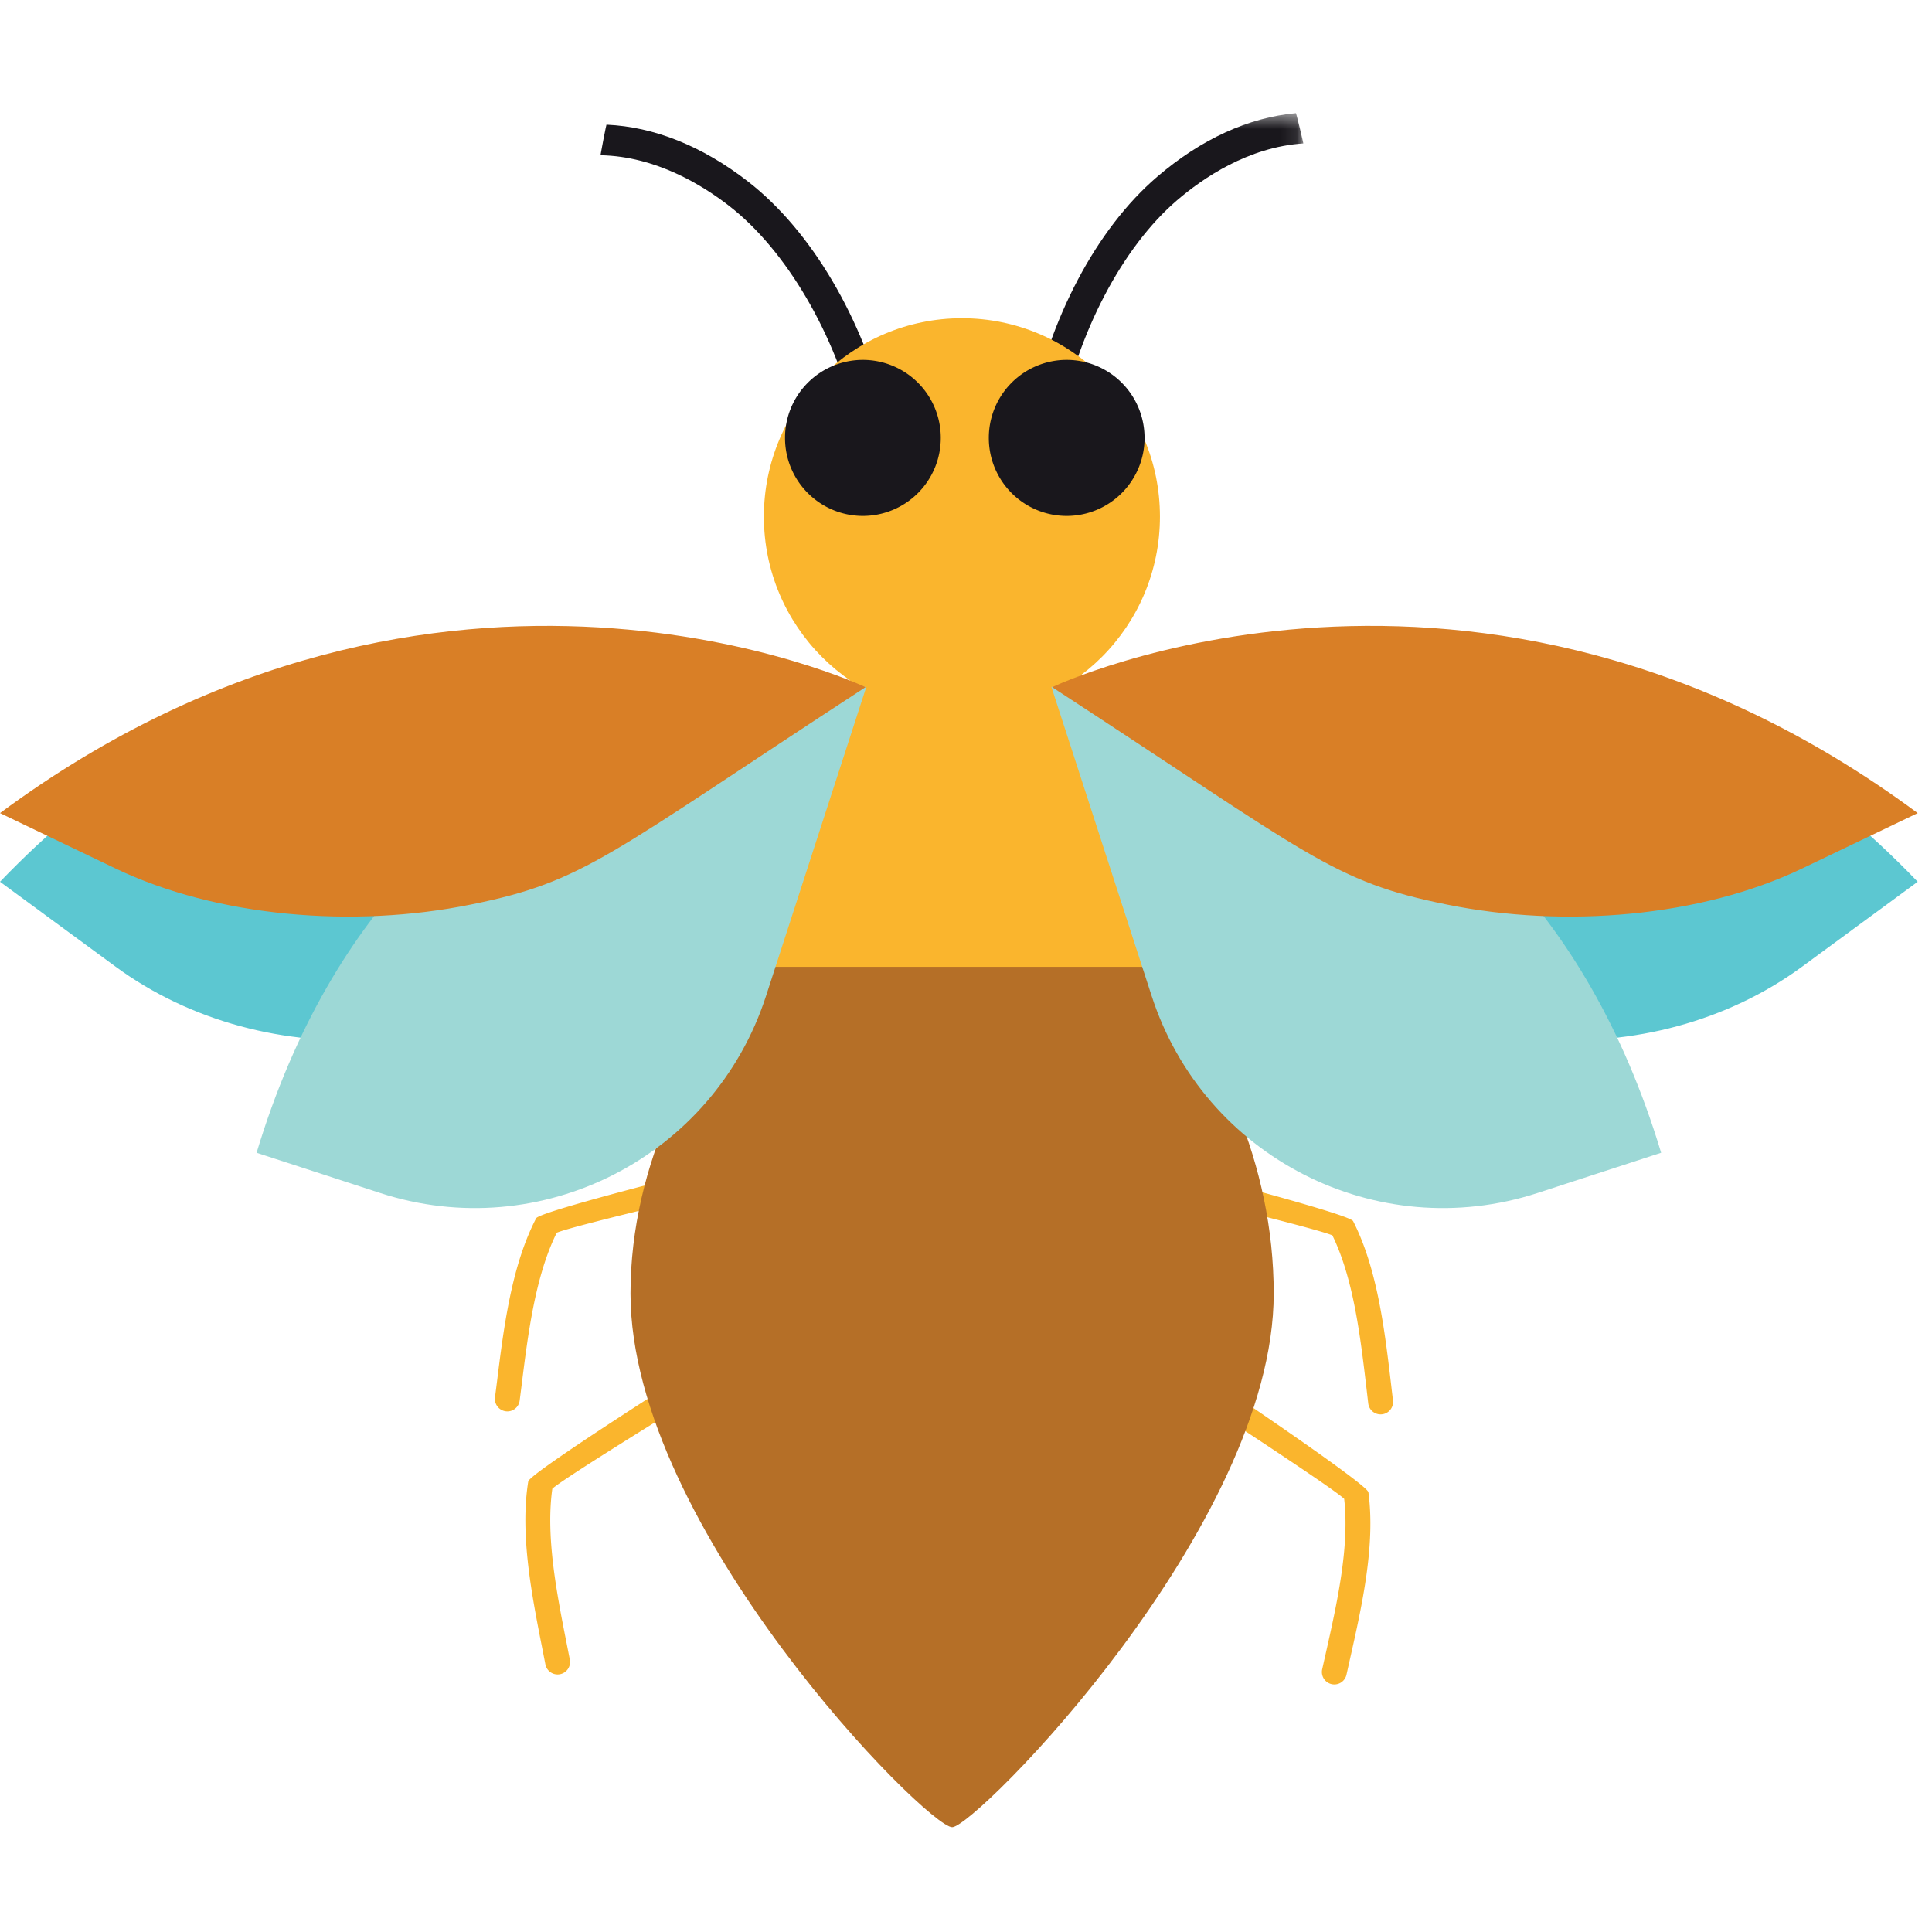 <svg width="120" height="120" viewBox="0 0 120 120" xmlns="http://www.w3.org/2000/svg" xmlns:xlink="http://www.w3.org/1999/xlink"><defs><path id="a" d="M.918.51h16.985v19.274H.918z"/></defs><g fill="none" fill-rule="evenodd"><path d="M31.407 87.657a.775.775 0 0 1-.662-.868l.12-.94c.422-3.389.902-7.225 2.436-10.18.248-.477 12.634-3.538 12.907-3.614l.413 1.49c-.305.086-10.934 2.55-12.04 3.021-1.335 2.691-1.786 6.29-2.183 9.475-.04.32-.08.637-.121.951a.77.77 0 0 1-.87.665m54.445.187a.772.772 0 0 0 .668-.862c-.037-.308-.074-.625-.11-.942-.4-3.388-.853-7.229-2.366-10.195-.246-.48-12.61-3.63-12.88-3.706l-.424 1.488c.303.088 10.916 2.625 12.018 3.105 1.316 2.7 1.74 6.304 2.116 9.49l.111.951a.772.772 0 0 0 .867.67M34.776 103.99a.774.774 0 0 1-.901-.615l-.182-.931c-.661-3.347-1.41-7.14-.883-10.43.087-.53 10.884-7.34 11.118-7.497l.86 1.287c-.262.175-9.58 5.862-10.482 6.66-.422 2.973.28 6.532.903 9.68l.184.94a.774.774 0 0 1-.617.906m47.942.617a.773.773 0 0 0 .915-.59l.207-.926c.75-3.33 1.598-7.102 1.155-10.403-.072-.536-10.686-7.627-10.915-7.79l-.894 1.264c.257.183 9.423 6.113 10.303 6.933.344 2.985-.452 6.524-1.156 9.656-.072.314-.142.627-.21.933a.775.775 0 0 0 .595.923M59.357 75.48c6.58 0 11.911-8.105 11.911-18.103 0-10-5.332-18.105-11.91-18.105s-11.911 8.106-11.911 18.105c0 9.998 5.333 18.103 11.91 18.103" fill="#FAB52D"/><g transform="translate(63.05 6.51)"><mask id="b" fill="#fff"><use xlink:href="#a"/></mask><path d="M2.794 19.784C3.879 14.15 6.664 8.84 10.06 5.928c1.605-1.375 4.42-3.305 7.841-3.53.02.04-.47-2.052-.466-1.878-2.928.268-5.868 1.597-8.617 3.954C5.052 7.702 2.1 13.289.92 19.423l1.875.361z" fill="#19171C" mask="url(#b)"/></g><path d="M47.447 60.052c-4.367 4.871-8.286 12.17-8.286 20.292 0 14.562 18.425 33.146 19.98 33.146 1.442 0 19.972-18.675 19.972-33.146 0-8.058-3.464-15.393-7.845-20.292h-23.82z" fill="#B56F27"/><path d="M53.215 26.294c-1.35-5.578-4.383-10.75-7.914-13.496-1.668-1.298-4.571-3.092-8-3.155-.016.042.375-2.07.378-1.898 2.937.13 5.938 1.318 8.795 3.54 3.915 3.047 7.129 8.488 8.597 14.56l-1.856.449z" fill="#19171C"/><path d="M59.746 44.41c6.793 0 12.3-5.518 12.3-12.324 0-6.803-5.507-12.32-12.3-12.32-6.792 0-12.3 5.517-12.3 12.32 0 6.806 5.508 12.325 12.3 12.325" fill="#FAB52D"/><path d="M58.433 27.2a4.842 4.842 0 0 1-4.838 4.845 4.84 4.84 0 0 1-4.836-4.846 4.84 4.84 0 0 1 4.836-4.846 4.842 4.842 0 0 1 4.838 4.846m12.658.001a4.842 4.842 0 0 1-4.837 4.845 4.84 4.84 0 0 1-4.837-4.846 4.84 4.84 0 0 1 4.837-4.846A4.842 4.842 0 0 1 71.09 27.2" fill="#19171C"/><path d="M38.549 57.966L53.76 42.775S24.323 29.458 0 54.768l7.165 5.263c9.39 6.898 23.45 5.865 31.384-2.065" fill="#5CC7D1"/><path d="M15.937 71.6l7.67 2.497C33.6 77.352 44.331 71.875 47.58 61.86l6.228-19.194S25.414 40.222 15.937 71.6" fill="#9DD8D6"/><path d="M29.225 56.187c7.142-1.436 8.45-3.025 24.535-13.506 0 0-26.302-12.51-53.76 7.823l7.165 3.435c6.305 3.02 14.77 3.725 22.06 2.248" fill="#D97F26"/><path d="M80.564 57.966L65.352 42.775s29.437-13.317 53.76 11.993l-7.165 5.263c-9.39 6.898-23.45 5.865-31.383-2.065" fill="#5CC7D1"/><path d="M103.176 71.6l-7.67 2.497c-9.995 3.255-20.726-2.222-23.974-12.237l-6.226-19.194s28.392-2.444 37.87 28.934" fill="#9DD8D6"/><path d="M89.888 56.187c-7.143-1.436-8.451-3.025-24.536-13.506 0 0 26.302-12.51 53.76 7.823l-7.166 3.435c-6.304 3.02-14.768 3.725-22.058 2.248" fill="#D97F26"/></g></svg>